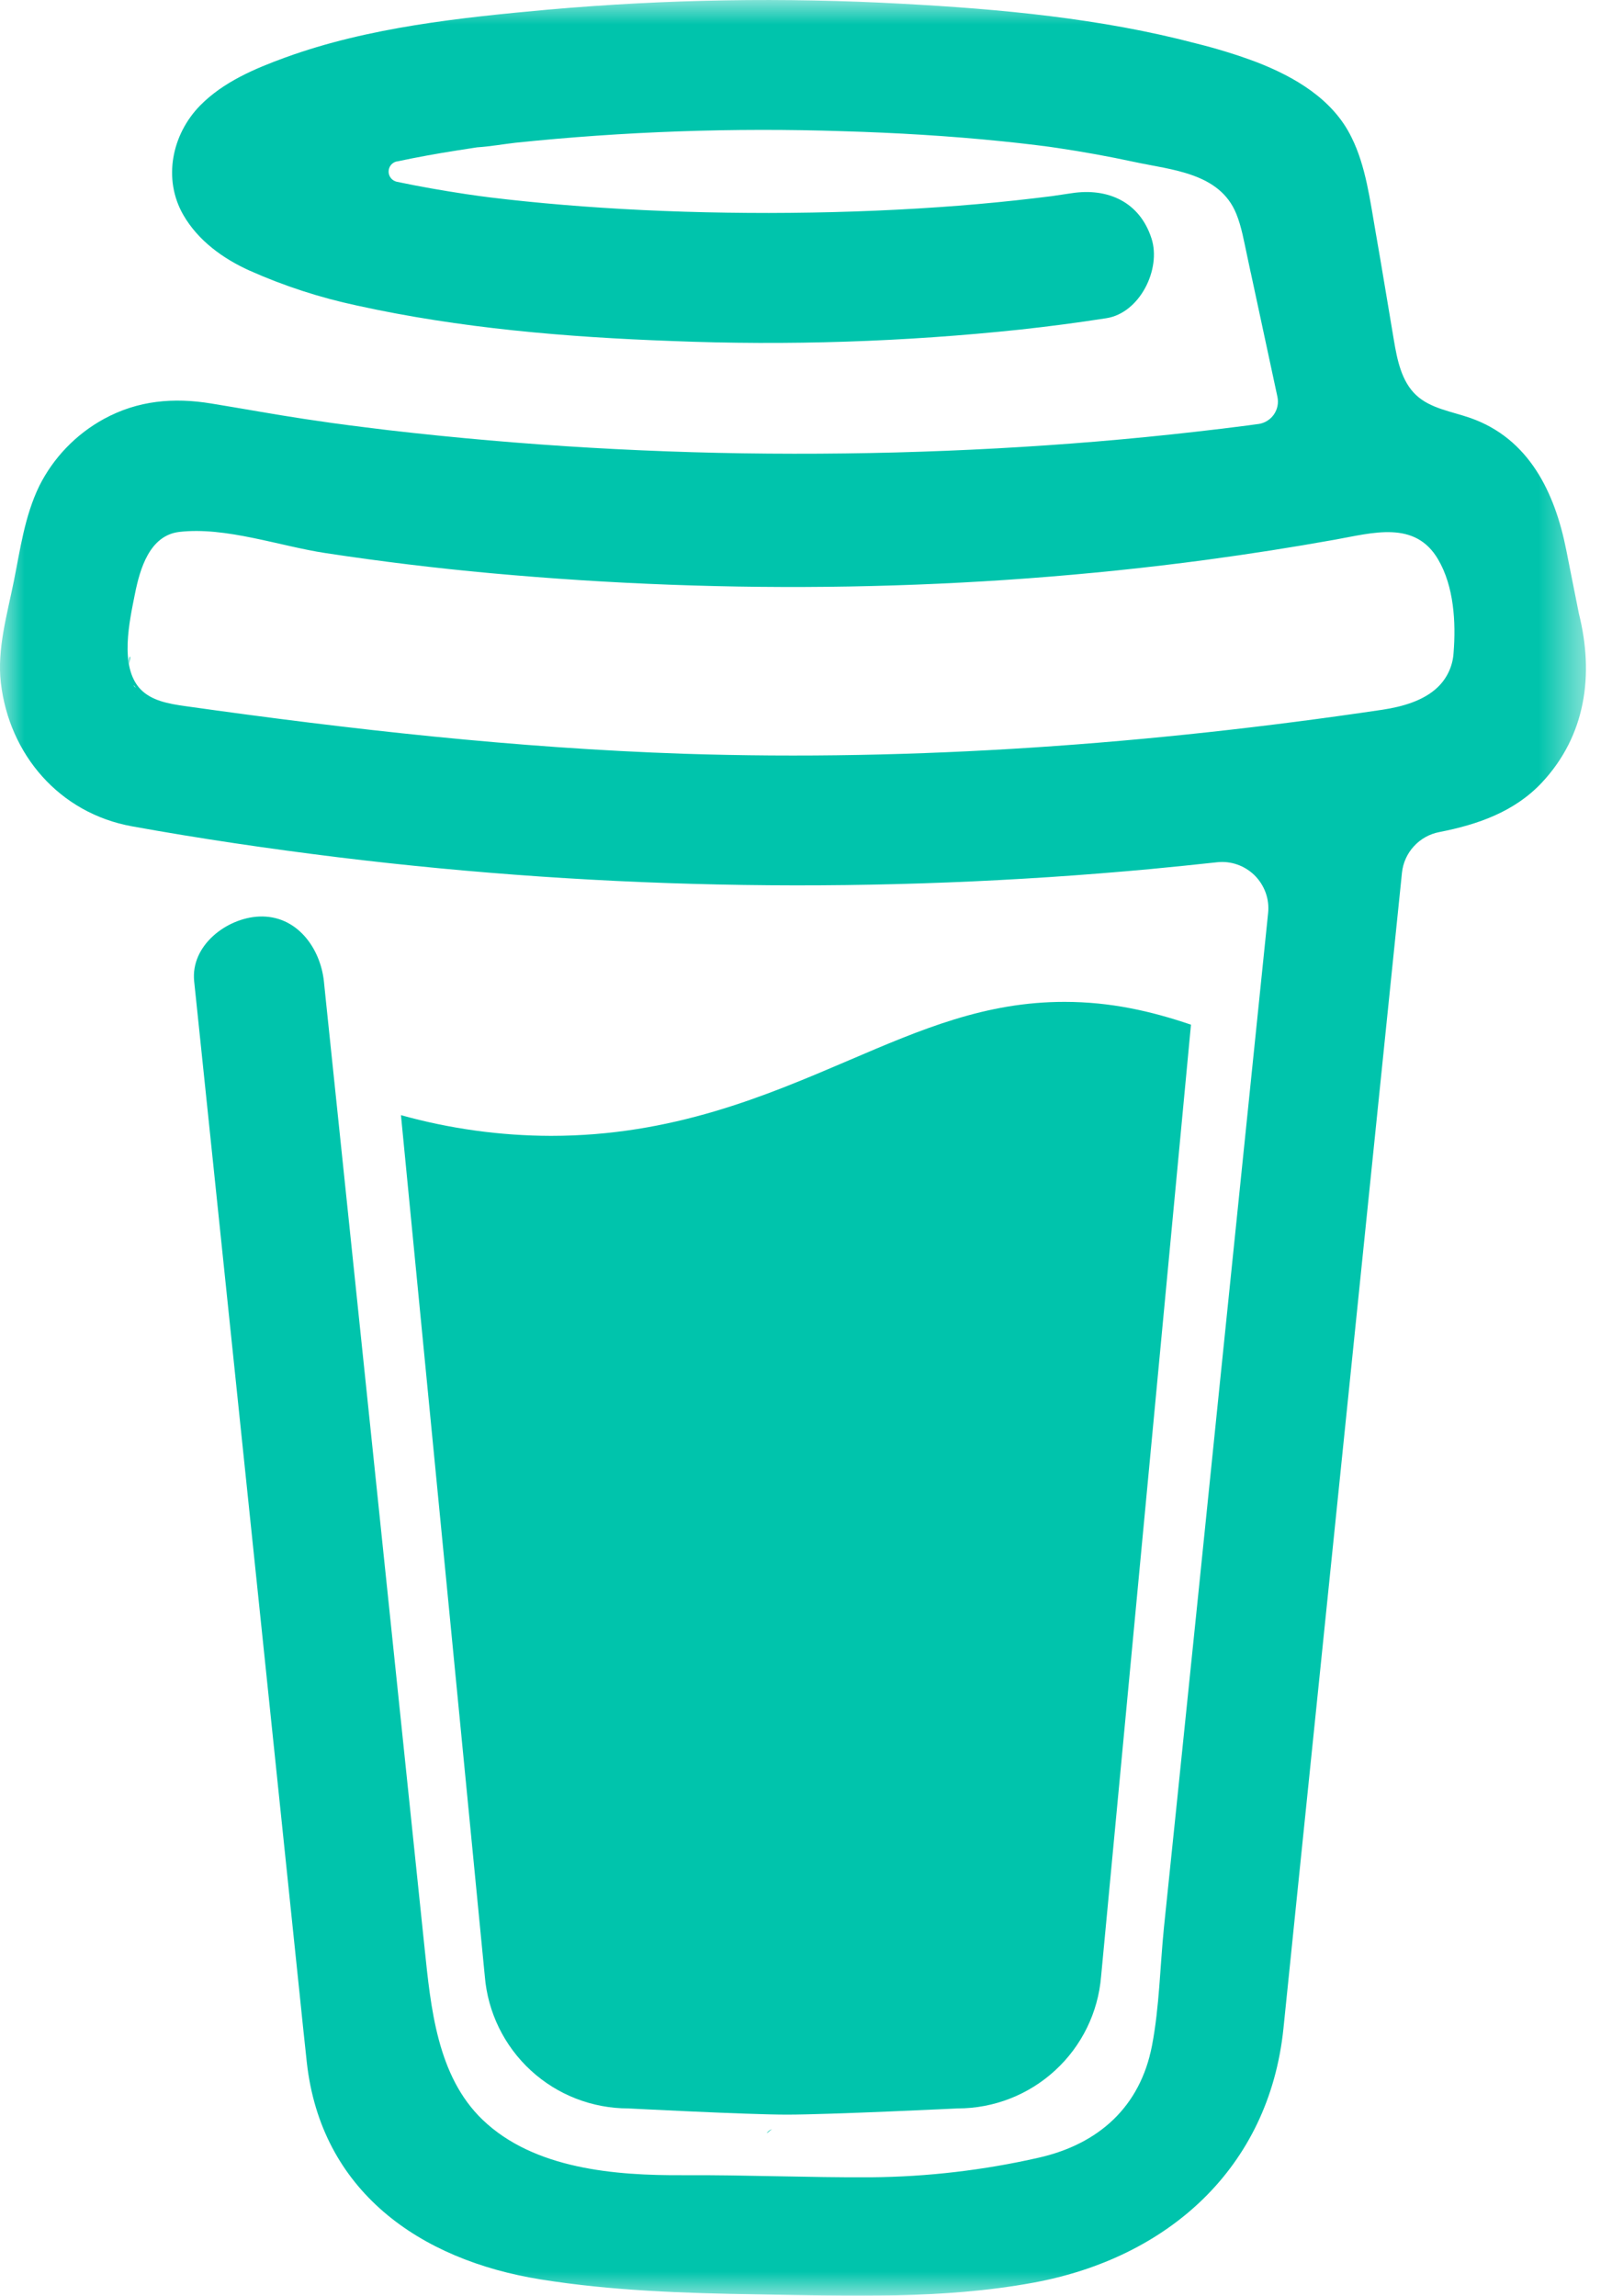 <svg width="33" height="47" viewBox="0 0 33 47" fill="none" xmlns="http://www.w3.org/2000/svg">
<mask id="mask0_25_2166" style="mask-type:luminance" maskUnits="userSpaceOnUse" x="0" y="0" width="33" height="47">
<path d="M0 0H32.485V47H0V0Z" fill="white"/>
</mask>
<g mask="url(#mask0_25_2166)">
<path d="M29.072 10.933L29.039 10.914L28.965 10.891C28.995 10.917 29.032 10.931 29.072 10.933Z" fill="#00C4AC"/>
<path d="M29.545 14.291L29.505 14.302L29.545 14.291Z" fill="#00C4AC"/>
<path d="M29.087 10.928C29.082 10.928 29.077 10.926 29.073 10.925C29.072 10.928 29.072 10.931 29.073 10.935C29.078 10.934 29.083 10.932 29.087 10.928Z" fill="#00C4AC"/>
<path d="M29.072 10.935H29.08V10.93L29.072 10.935Z" fill="#00C4AC"/>
<path d="M29.512 14.285L29.566 14.254L29.586 14.242L29.605 14.223C29.57 14.238 29.539 14.259 29.512 14.285Z" fill="#00C4AC"/>
<path d="M29.166 11.006L29.113 10.956L29.077 10.936C29.096 10.97 29.128 10.996 29.166 11.006Z" fill="#00C4AC"/>
<path d="M15.802 43.589C15.759 43.608 15.722 43.636 15.693 43.672L15.727 43.651C15.75 43.63 15.782 43.606 15.802 43.589Z" fill="#00C4AC"/>
<path d="M23.561 42.062C23.561 42.014 23.537 42.023 23.543 42.194C23.543 42.18 23.549 42.166 23.551 42.153C23.554 42.123 23.557 42.093 23.561 42.062Z" fill="#00C4AC"/>
<path d="M22.759 43.589C22.717 43.608 22.68 43.636 22.651 43.672L22.685 43.651C22.708 43.63 22.74 43.606 22.759 43.589Z" fill="#00C4AC"/>
<path d="M10.336 43.952C10.304 43.924 10.265 43.906 10.223 43.899C10.257 43.915 10.291 43.932 10.314 43.944L10.336 43.952Z" fill="#00C4AC"/>
<path d="M9.109 42.774C9.104 42.725 9.089 42.677 9.064 42.633C9.082 42.678 9.096 42.725 9.108 42.772L9.109 42.774Z" fill="#00C4AC"/>
<path d="M17.368 21.712C15.68 22.434 13.764 23.254 11.281 23.254C10.242 23.252 9.209 23.109 8.208 22.83L9.925 40.462C9.986 41.199 10.322 41.886 10.866 42.387C11.41 42.888 12.122 43.165 12.862 43.165C12.862 43.165 15.297 43.292 16.109 43.292C16.984 43.292 19.606 43.165 19.606 43.165C20.345 43.165 21.057 42.887 21.601 42.386C22.145 41.886 22.481 41.199 22.541 40.462L24.381 20.978C23.559 20.698 22.729 20.511 21.794 20.511C20.177 20.51 18.873 21.067 17.368 21.712Z" fill="#00C4AC"/>
<path d="M2.892 14.189L2.921 14.217L2.94 14.228C2.925 14.214 2.909 14.201 2.892 14.189Z" fill="#00C4AC"/>
<path d="M32.322 12.562L32.063 11.258C31.831 10.087 31.305 8.981 30.103 8.558C29.718 8.423 29.281 8.365 28.986 8.085C28.691 7.805 28.603 7.37 28.535 6.966C28.409 6.226 28.29 5.485 28.16 4.746C28.048 4.11 27.96 3.396 27.668 2.813C27.289 2.031 26.502 1.573 25.719 1.27C25.318 1.12 24.908 0.994 24.493 0.891C22.537 0.375 20.481 0.185 18.469 0.077C16.054 -0.056 13.633 -0.016 11.223 0.197C9.43 0.36 7.542 0.557 5.838 1.178C5.215 1.405 4.573 1.677 4.099 2.158C3.518 2.75 3.329 3.664 3.753 4.401C4.055 4.925 4.565 5.295 5.107 5.539C5.813 5.854 6.55 6.094 7.306 6.255C9.412 6.72 11.593 6.903 13.744 6.981C16.128 7.077 18.516 6.999 20.889 6.747C21.476 6.683 22.061 6.606 22.646 6.515C23.334 6.41 23.776 5.509 23.573 4.882C23.331 4.132 22.678 3.842 21.94 3.955C21.831 3.972 21.723 3.988 21.615 4.003L21.536 4.015C21.286 4.046 21.036 4.076 20.786 4.103C20.27 4.159 19.752 4.204 19.233 4.24C18.071 4.321 16.906 4.358 15.741 4.36C14.597 4.36 13.452 4.328 12.31 4.252C11.789 4.218 11.269 4.175 10.751 4.122C10.515 4.098 10.28 4.072 10.044 4.043L9.82 4.014L9.772 4.007L9.54 3.974C9.065 3.902 8.591 3.82 8.122 3.721C8.075 3.71 8.032 3.684 8.002 3.646C7.972 3.608 7.955 3.561 7.955 3.513C7.955 3.464 7.972 3.417 8.002 3.379C8.032 3.342 8.075 3.315 8.122 3.305H8.131C8.538 3.218 8.947 3.144 9.358 3.08C9.495 3.058 9.633 3.037 9.77 3.016H9.774C10.032 2.999 10.29 2.953 10.546 2.923C12.774 2.691 15.015 2.612 17.254 2.686C18.341 2.718 19.427 2.782 20.509 2.892C20.742 2.916 20.974 2.941 21.205 2.97C21.293 2.98 21.383 2.993 21.472 3.004L21.651 3.03C22.175 3.108 22.696 3.202 23.214 3.314C23.981 3.48 24.967 3.535 25.308 4.376C25.417 4.643 25.466 4.939 25.527 5.219L25.603 5.577C25.605 5.583 25.607 5.589 25.608 5.596C25.788 6.439 25.969 7.282 26.151 8.125C26.164 8.188 26.164 8.252 26.152 8.314C26.139 8.377 26.113 8.436 26.077 8.488C26.04 8.54 25.994 8.584 25.939 8.617C25.885 8.651 25.824 8.672 25.761 8.681H25.756L25.645 8.696L25.536 8.711C25.19 8.756 24.843 8.798 24.495 8.837C23.811 8.915 23.126 8.983 22.44 9.04C21.076 9.153 19.71 9.227 18.341 9.263C17.643 9.281 16.945 9.29 16.248 9.289C13.473 9.287 10.7 9.125 7.944 8.806C7.645 8.77 7.347 8.732 7.048 8.694C7.28 8.723 6.88 8.671 6.799 8.66C6.61 8.633 6.42 8.605 6.23 8.577C5.594 8.481 4.961 8.364 4.325 8.261C3.557 8.134 2.822 8.197 2.127 8.577C1.557 8.889 1.095 9.368 0.804 9.949C0.504 10.569 0.415 11.243 0.281 11.909C0.147 12.575 -0.062 13.291 0.017 13.975C0.187 15.45 1.219 16.649 2.702 16.917C4.098 17.17 5.501 17.375 6.907 17.549C12.434 18.226 18.017 18.307 23.561 17.791C24.012 17.748 24.463 17.702 24.913 17.653C25.054 17.637 25.196 17.653 25.33 17.7C25.463 17.747 25.585 17.823 25.685 17.922C25.785 18.022 25.862 18.143 25.91 18.276C25.958 18.409 25.975 18.551 25.96 18.692L25.82 20.057C25.537 22.814 25.254 25.571 24.971 28.328C24.676 31.223 24.379 34.118 24.081 37.012C23.996 37.828 23.912 38.642 23.828 39.457C23.747 40.26 23.735 41.087 23.583 41.88C23.343 43.127 22.498 43.893 21.267 44.173C20.138 44.43 18.986 44.565 17.828 44.575C16.546 44.582 15.263 44.525 13.98 44.532C12.611 44.54 10.933 44.413 9.876 43.394C8.947 42.499 8.819 41.097 8.692 39.885C8.524 38.28 8.357 36.675 8.191 35.071L7.262 26.15L6.66 20.378C6.65 20.282 6.64 20.188 6.631 20.092C6.558 19.404 6.071 18.73 5.303 18.764C4.645 18.793 3.898 19.352 3.975 20.092L4.421 24.371L5.343 33.224C5.605 35.738 5.867 38.253 6.128 40.768C6.179 41.25 6.226 41.733 6.28 42.215C6.569 44.848 8.579 46.267 11.069 46.666C12.524 46.9 14.013 46.948 15.489 46.972C17.381 47.003 19.292 47.075 21.152 46.733C23.91 46.227 25.979 44.385 26.274 41.529C26.358 40.705 26.443 39.88 26.527 39.055C26.807 36.327 27.087 33.599 27.367 30.87L28.281 21.955L28.7 17.869C28.721 17.666 28.806 17.476 28.944 17.326C29.082 17.175 29.264 17.073 29.464 17.035C30.252 16.881 31.006 16.619 31.567 16.019C32.46 15.063 32.637 13.818 32.322 12.562ZM2.662 13.444C2.674 13.438 2.652 13.541 2.642 13.589C2.64 13.516 2.644 13.452 2.662 13.444ZM2.738 14.035C2.744 14.031 2.763 14.056 2.783 14.087C2.753 14.059 2.734 14.038 2.737 14.035H2.738ZM2.813 14.135C2.841 14.181 2.855 14.21 2.813 14.135V14.135ZM2.964 14.257H2.968C2.968 14.262 2.975 14.266 2.978 14.271C2.974 14.266 2.969 14.261 2.964 14.257H2.964ZM29.427 14.074C29.144 14.343 28.717 14.468 28.295 14.531C23.566 15.233 18.767 15.588 13.986 15.431C10.564 15.315 7.178 14.934 3.79 14.456C3.458 14.409 3.099 14.348 2.87 14.104C2.44 13.642 2.652 12.713 2.763 12.155C2.866 11.644 3.062 10.963 3.669 10.89C4.618 10.779 5.719 11.179 6.658 11.322C7.787 11.494 8.921 11.632 10.059 11.736C14.917 12.178 19.856 12.109 24.691 11.462C25.573 11.343 26.451 11.206 27.326 11.049C28.106 10.909 28.97 10.647 29.441 11.454C29.764 12.004 29.807 12.74 29.757 13.362C29.742 13.633 29.624 13.887 29.427 14.074H29.427Z" fill="#00C4AC"/>
</g>
</svg>
